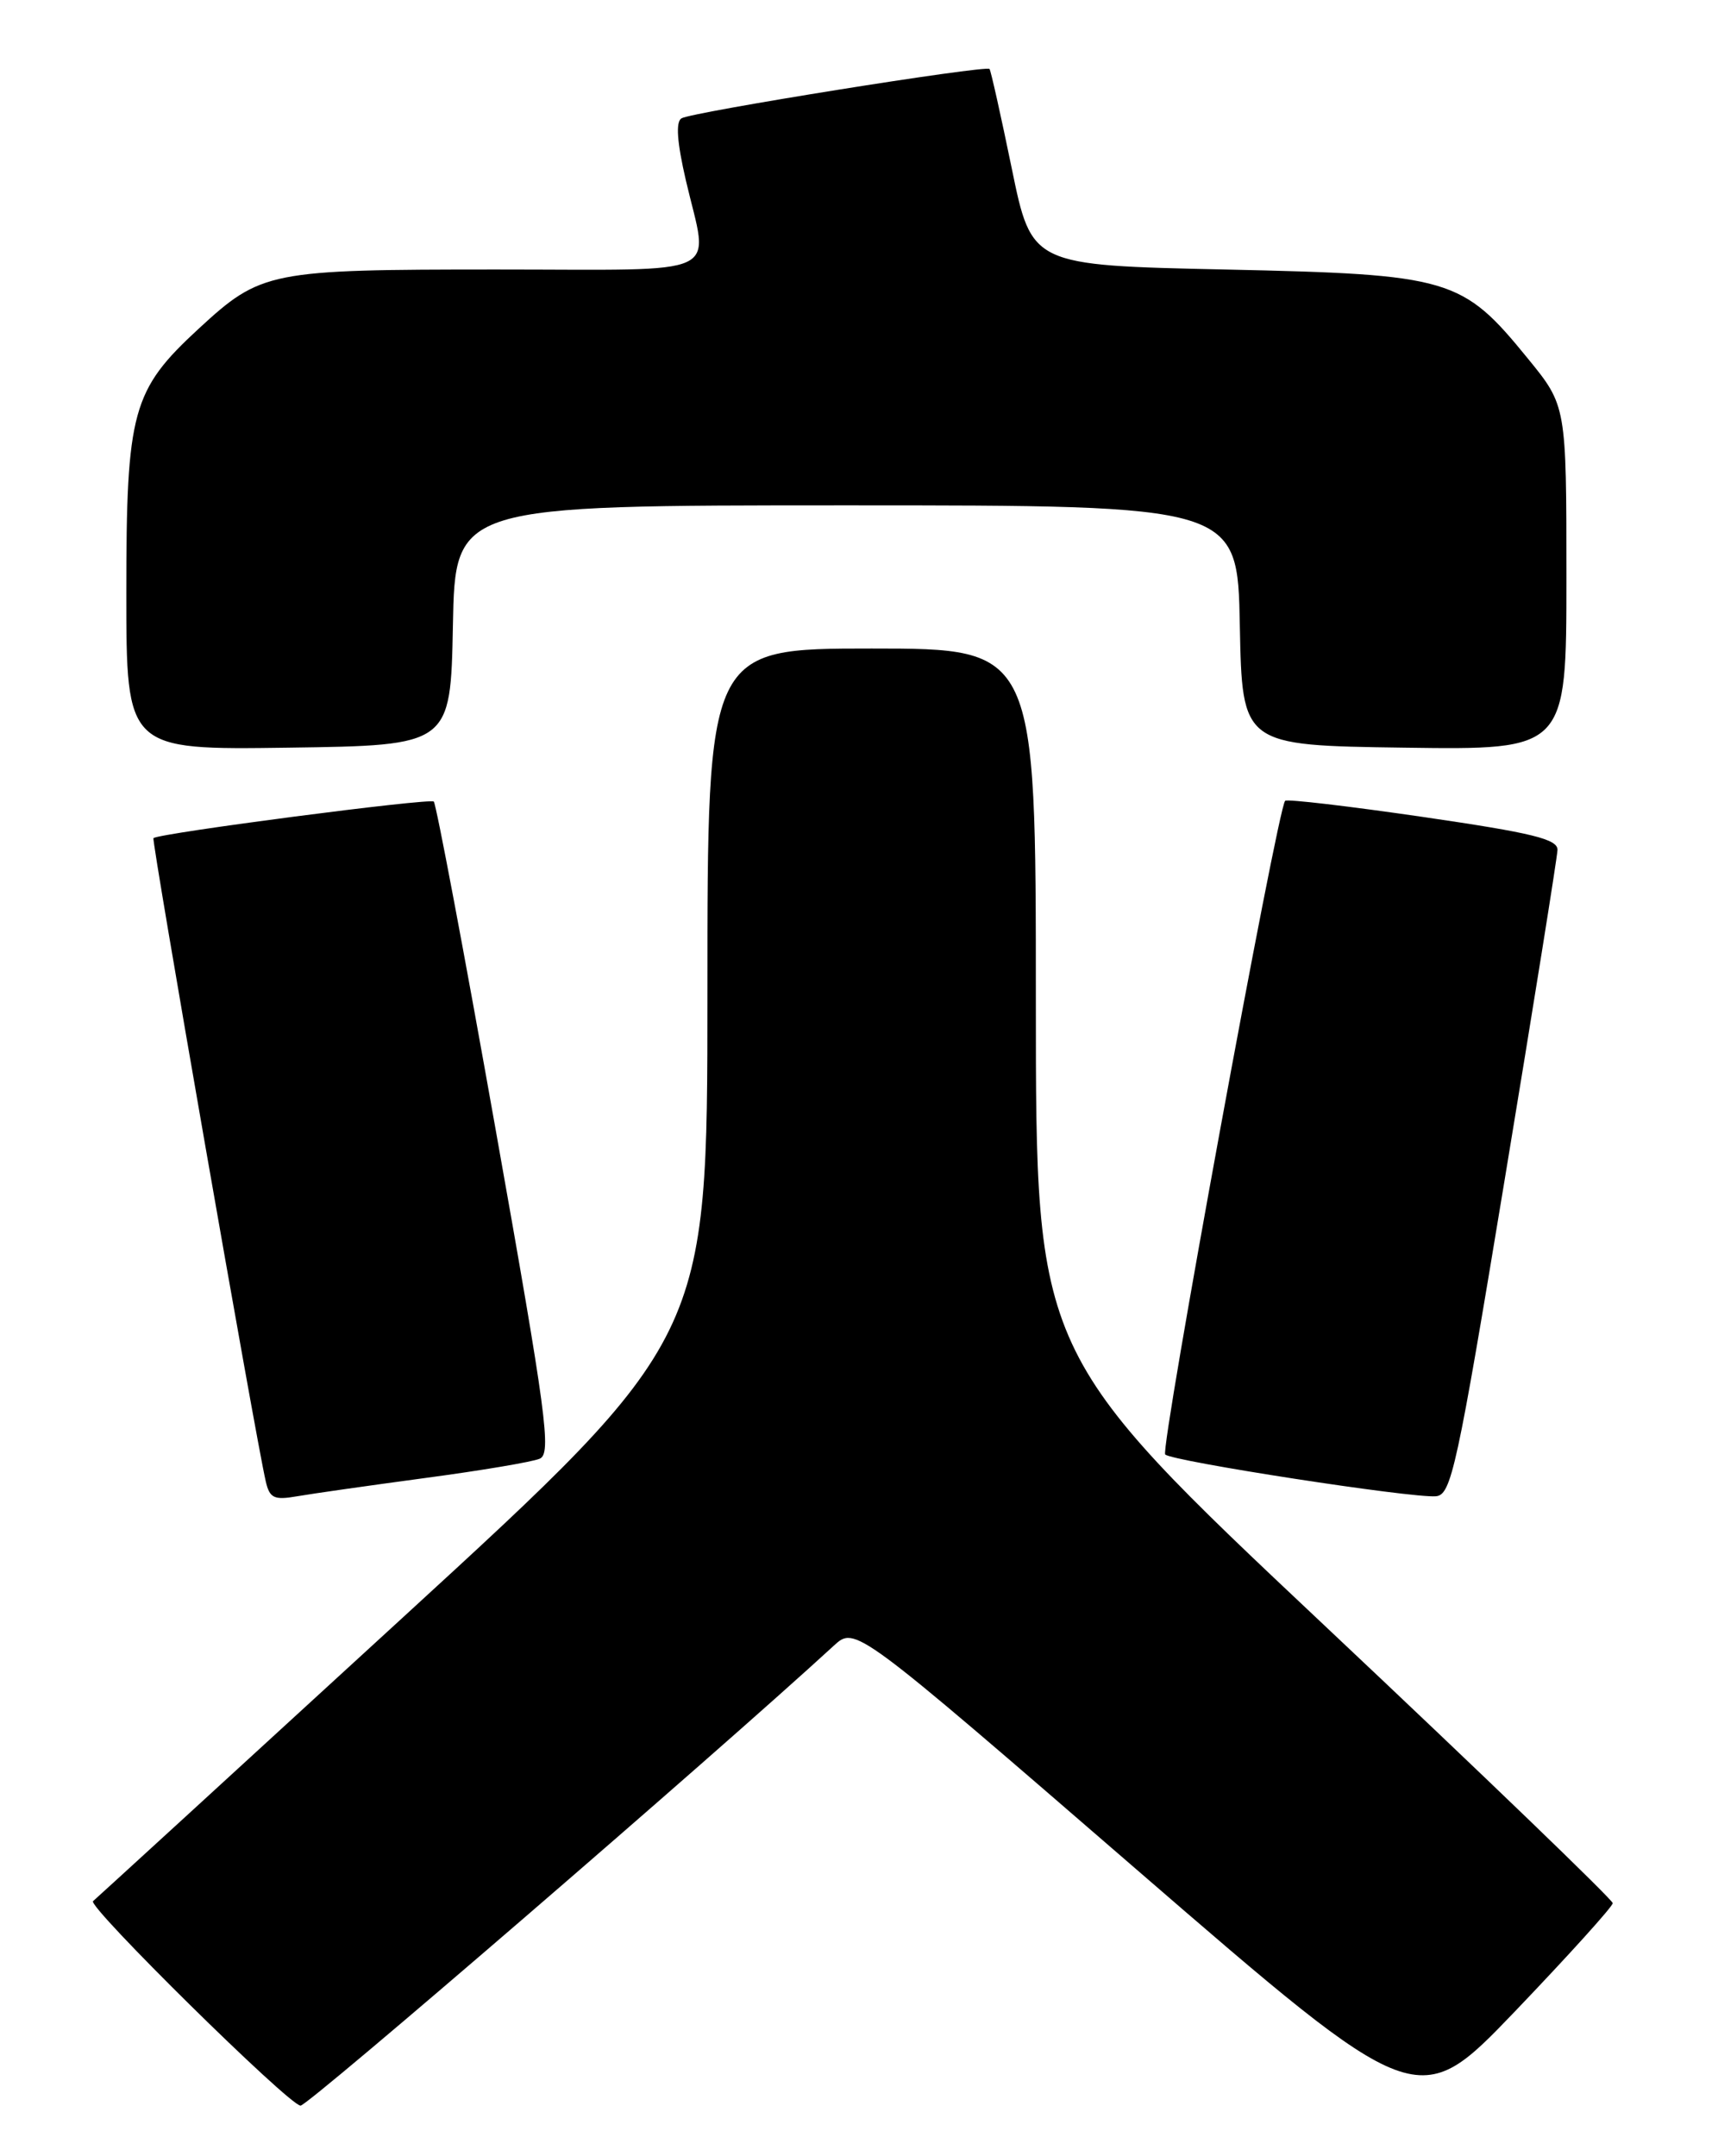 <?xml version="1.0" encoding="UTF-8" standalone="no"?>
<!DOCTYPE svg PUBLIC "-//W3C//DTD SVG 1.1//EN" "http://www.w3.org/Graphics/SVG/1.1/DTD/svg11.dtd" >
<svg xmlns="http://www.w3.org/2000/svg" xmlns:xlink="http://www.w3.org/1999/xlink" version="1.1" viewBox="0 0 204 256">
 <g >
 <path fill="currentColor"
d=" M 191.50 225.96 C 191.50 225.56 176.09 210.71 157.25 192.97 C 123.00 160.72 123.00 160.72 123.00 118.86 C 123.00 77.00 123.00 77.00 103.50 77.00 C 84.00 77.00 84.00 77.00 84.00 117.94 C 84.00 158.88 84.00 158.88 47.75 192.12 C 27.81 210.41 11.30 225.52 11.05 225.72 C 10.31 226.29 34.36 250.00 35.69 250.00 C 36.62 250.00 84.63 208.60 99.02 195.38 C 101.55 193.06 101.55 193.06 134.95 221.96 C 168.35 250.85 168.35 250.85 179.93 238.77 C 186.29 232.12 191.50 226.36 191.50 225.96 Z  M 50.50 175.48 C 57.10 174.60 63.22 173.57 64.09 173.19 C 65.50 172.58 64.90 168.06 58.85 134.09 C 55.10 112.97 51.79 95.46 51.51 95.17 C 51.06 94.73 19.00 98.91 18.22 99.51 C 17.96 99.71 30.34 170.62 31.55 175.85 C 32.01 177.88 32.53 178.13 35.29 177.65 C 37.06 177.34 43.90 176.37 50.50 175.48 Z  M 178.68 140.00 C 182.09 119.38 184.91 101.79 184.94 100.92 C 184.99 99.63 182.01 98.90 169.00 97.00 C 160.20 95.72 152.82 94.85 152.60 95.08 C 151.69 96.04 137.74 172.07 138.36 172.69 C 139.16 173.49 167.57 177.88 170.49 177.65 C 172.33 177.51 172.99 174.47 178.68 140.00 Z  M 53.78 74.25 C 54.05 60.00 54.05 60.00 100.50 60.00 C 146.95 60.00 146.95 60.00 147.22 74.25 C 147.50 88.50 147.50 88.50 166.75 88.77 C 186.00 89.04 186.00 89.04 186.00 68.61 C 186.00 48.18 186.00 48.18 181.43 42.58 C 173.61 32.98 172.27 32.58 145.50 32.00 C 122.50 31.50 122.50 31.50 120.14 20.00 C 118.84 13.68 117.65 8.36 117.50 8.19 C 117.06 7.71 82.11 13.31 80.92 14.05 C 80.22 14.48 80.39 16.87 81.44 21.41 C 84.16 33.12 86.54 32.00 58.97 32.00 C 31.95 32.00 31.01 32.19 23.61 39.01 C 15.68 46.32 15.00 48.79 15.00 70.34 C 15.00 89.04 15.00 89.04 34.25 88.77 C 53.50 88.50 53.50 88.50 53.78 74.25 Z "/>
</g>
</svg>